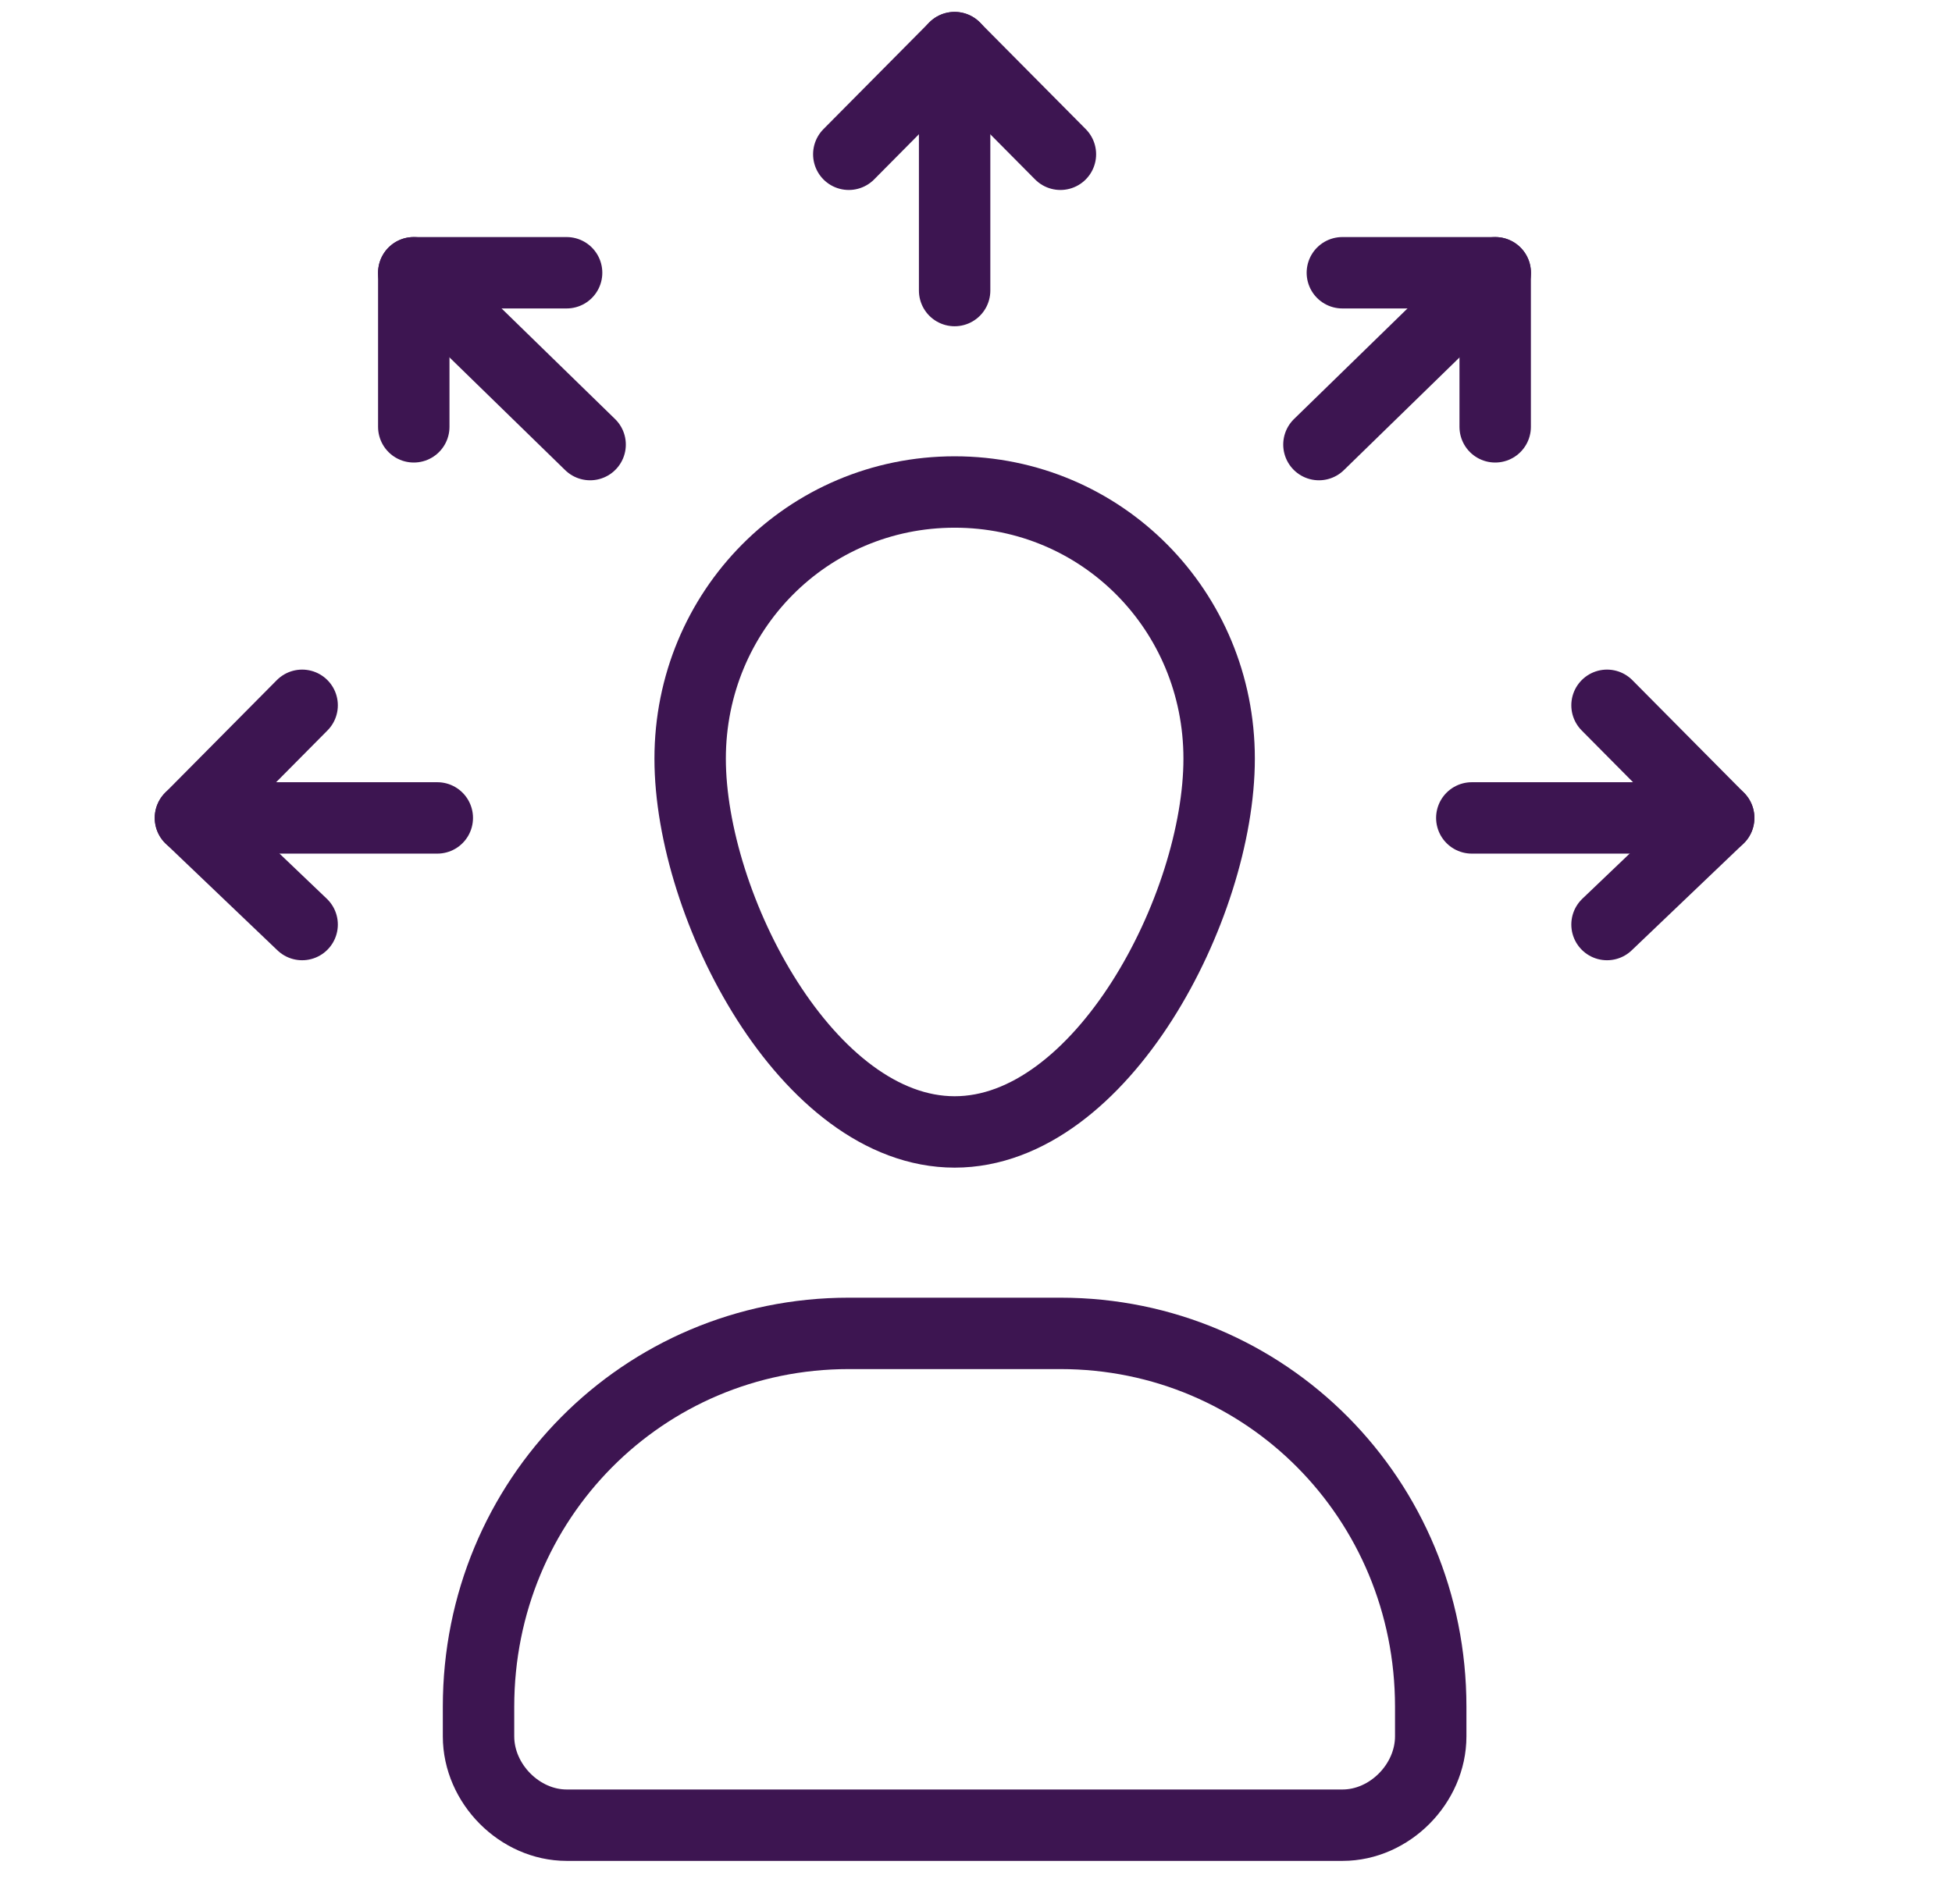 <svg width="41" height="40" viewBox="0 0 41 40" fill="none" xmlns="http://www.w3.org/2000/svg">
<g clip-path="url(#clip0_460_6214)">
<path d="M17.828 3.241L20.05 1L22.273 3.241" stroke="#3D1551" stroke-width="1.5" stroke-miterlimit="10" stroke-linecap="round" stroke-linejoin="round"/>
<path d="M20.051 1V6.104" stroke="#3D1551" stroke-width="1.5" stroke-miterlimit="10" stroke-linecap="round" stroke-linejoin="round"/>
<path d="M8.691 8.967V5.73H11.901" stroke="#3D1551" stroke-width="1.5" stroke-miterlimit="10" stroke-linecap="round" stroke-linejoin="round"/>
<path d="M8.691 5.73L12.395 9.34" stroke="#3D1551" stroke-width="1.5" stroke-miterlimit="10" stroke-linecap="round" stroke-linejoin="round"/>
<path d="M6.346 19.423L4 17.183L6.346 14.817" stroke="#3D1551" stroke-width="1.5" stroke-miterlimit="10" stroke-linecap="round" stroke-linejoin="round"/>
<path d="M4 17.183H9.185" stroke="#3D1551" stroke-width="1.5" stroke-miterlimit="10" stroke-linecap="round" stroke-linejoin="round"/>
<path d="M28.195 5.73H31.405V8.967" stroke="#3D1551" stroke-width="1.5" stroke-miterlimit="10" stroke-linecap="round" stroke-linejoin="round"/>
<path d="M31.407 5.73L27.703 9.34" stroke="#3D1551" stroke-width="1.5" stroke-miterlimit="10" stroke-linecap="round" stroke-linejoin="round"/>
<path d="M33.754 14.817L36.1 17.183L33.754 19.423" stroke="#3D1551" stroke-width="1.5" stroke-miterlimit="10" stroke-linecap="round" stroke-linejoin="round"/>
<path d="M36.099 17.183H30.914" stroke="#3D1551" stroke-width="1.5" stroke-miterlimit="10" stroke-linecap="round" stroke-linejoin="round"/>
<path d="M28.199 38.344H11.903C10.915 38.344 10.051 37.473 10.051 36.477V35.855C10.051 31.498 13.508 28.012 17.829 28.012H22.273C26.594 28.012 30.051 31.498 30.051 35.855V36.477C30.051 37.473 29.187 38.344 28.199 38.344Z" stroke="#3D1551" stroke-width="1.5" stroke-miterlimit="10" stroke-linecap="round" stroke-linejoin="round"/>
<path d="M20.052 10.336C16.965 10.336 14.496 12.826 14.496 15.938C14.496 19.05 16.965 23.78 20.052 23.78C23.138 23.78 25.607 19.05 25.607 15.938C25.607 12.826 23.138 10.336 20.052 10.336Z" stroke="#3D1551" stroke-width="1.5" stroke-miterlimit="10" stroke-linecap="round" stroke-linejoin="round"/>
</g>
<defs>
<clipPath id="clip0_460_6214">
<rect width="40.099" height="39.344" fill="white"/>
</clipPath>
</defs>
</svg>
